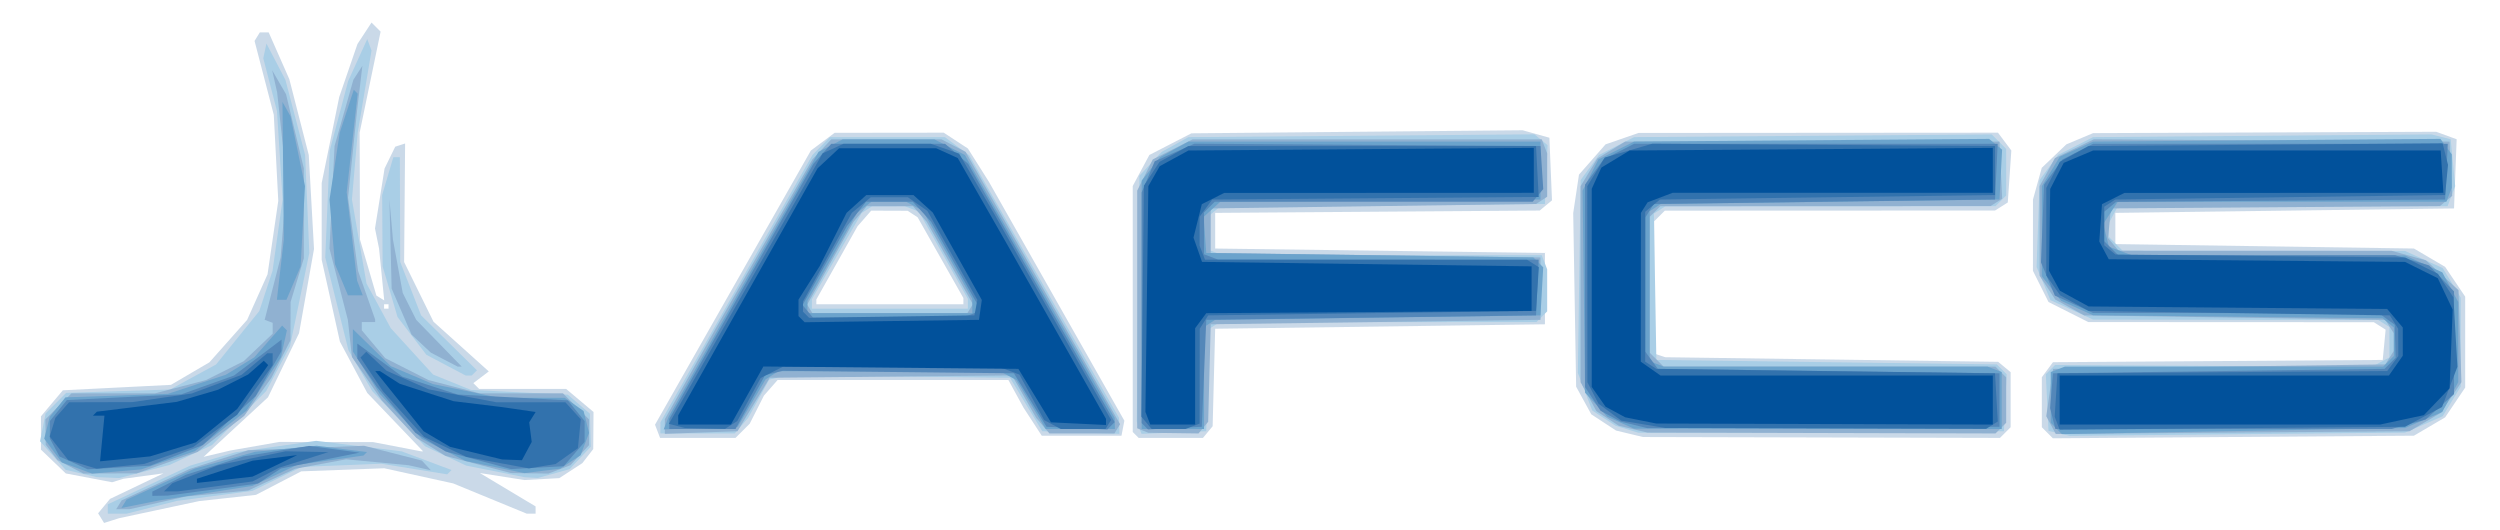<?xml version="1.0" encoding="UTF-8" standalone="no"?>
<!-- Created with Inkscape (http://www.inkscape.org/) -->

<svg
   xmlns:dc="http://purl.org/dc/elements/1.1/"
   xmlns:cc="http://creativecommons.org/ns#"
   xmlns:rdf="http://www.w3.org/1999/02/22-rdf-syntax-ns#"
   xmlns:svg="http://www.w3.org/2000/svg"
   xmlns="http://www.w3.org/2000/svg"
   xmlns:sodipodi="http://sodipodi.sourceforge.net/DTD/sodipodi-0.dtd"
   xmlns:inkscape="http://www.inkscape.org/namespaces/inkscape"
   version="1.1"
   id="svg10"
   width="561"
   height="119"
   viewBox="0 0 561 119"
   sodipodi:docname="logo 3.svg"
   inkscape:version="0.92.4 (5da689c313, 2019-01-14)">
  <defs
     id="defs14" />
  <sodipodi:namedview
     pagecolor="#ffffff"
     bordercolor="#666666"
     borderopacity="1"
     objecttolerance="10"
     gridtolerance="10"
     guidetolerance="10"
     inkscape:pageopacity="0"
     inkscape:pageshadow="2"
     inkscape:window-width="1920"
     inkscape:window-height="1057"
     id="namedview12"
     showgrid="false"
     inkscape:zoom="0.78654189"
     inkscape:cx="394.10485"
     inkscape:cy="109.0829"
     inkscape:window-x="-8"
     inkscape:window-y="-8"
     inkscape:window-maximized="1"
     inkscape:current-layer="svg10" />
  <g
     id="g29"
     inkscape:transform-center-x="-193.25099"
     inkscape:transform-center-y="67.383569"
     transform="translate(-3.814,1.271)">
    <path
       style="fill:#cad9e8"
       d="m 28.852,115.547 -1.683,0.534 -0.67,-1.084 -0.67,-1.084 1.336,-1.615 1.336,-1.615 6,-2.869 6,-2.869 -4.5,0.611 -4.5,0.611 -1.26,0.389 -1.26,0.389 -5.2,-0.986 -5.2,-0.986 -2.79,-2.673 L 13,99.626 v -3.736 -3.736 l 2.459,-2.922 2.459,-2.922 12.127,-0.61 12.127,-0.61 4.316,-2.529 4.316,-2.529 4.237,-4.766 L 59.275,70.5 61.562,65.392 63.849,60.284 65.054,52.046 66.258,43.808 65.755,34.154 65.252,24.5 63.094,16.207 60.935,7.914 61.527,6.957 62.118,6 h 0.996 0.996 l 2.316,5.25 2.316,5.25 2.179,8.5 2.179,8.5 0.59,10.556 0.59,10.556 -1.679,9.444 L 70.921,73.5 67.434,80.693 63.947,87.887 56.723,94.565 49.5,101.243 l 3,-0.709 3,-0.709 5.5,-0.961 5.5,-0.961 10.5,0.012 10.5,0.012 5.386,1.037 5.386,1.037 h 0.241 0.241 L 92.492,93.454 86.229,86.907 83.161,81.15 80.092,75.393 78.046,66.207 76,57.021 v -8.604 -8.604 l 1.968,-9.658 1.968,-9.658 2.046,-5.946 2.046,-5.946 1.579,-2.41 1.579,-2.41 1.019,1.019 1.019,1.019 L 86.872,17.163 84.518,28.5 l 0.04,12 0.04,12 1.84,6.277 1.84,6.277 0.878,0.542 0.878,0.542 L 89.454,60.319 88.874,54.5 88.418,52.25 87.962,49.999 89.037,43.269 90.112,36.538 91.306,34.093 92.5,31.648 93.61,31.287 94.721,30.926 94.61,44.229 94.5,57.532 l 3.292,6.691 3.292,6.691 6.208,5.581 6.208,5.581 -1.734,1.311 -1.734,1.311 0.651,0.651 L 111.333,86 h 9.757 9.757 l 3.077,2.589 3.077,2.589 -0.032,4.161 -0.032,4.161 -1.218,1.575 -1.218,1.575 -2.591,1.686 -2.591,1.686 -3.909,0.216 -3.909,0.216 -5,-0.789 -5,-0.789 6.25,3.746 6.25,3.746 V 113.184 114 h -0.988 -0.988 l -8.262,-3.397 -8.262,-3.397 -7.735,-1.7 -7.735,-1.7 -9.312,0.347 -9.312,0.347 -5.079,2.637 -5.079,2.637 -6.375,0.7 -6.375,0.7 -8.982,1.919 -8.982,1.919 -1.683,0.534 z M 90.5,68 H 91 V 67.5 67 H 90.5 90 v 0.5 0.5 z m 69.897,29 h -8.46 l -0.57,-1.484 -0.57,-1.484 17.482,-30.755 17.482,-30.755 2.672,-1.995 2.672,-1.995 12.241,-0.015 12.241,-0.015 2.71,1.775 2.71,1.775 2.355,3.731 2.355,3.731 15.202,26.812 15.202,26.812 -0.324,1.682 -0.324,1.682 h -8.946 -8.946 L 235.54,93.36 233.5,90.221 231.797,87.11 230.093,84 H 204.202 178.31 l -1.534,1.75 -1.534,1.75 -1.597,3.155 -1.597,3.155 -1.595,1.595 L 168.857,97 Z M 203.5,67 H 220 V 66.302 65.604 L 214.867,56.552 209.734,47.5 208.617,46.765 207.5,46.031 203.405,46.015 199.31,46 l -1.531,1.75 -1.531,1.75 -4.624,8.215 L 187,65.931 V 66.465 67 Z m 63.044,30 h -7.211 L 258.667,96.333 258,95.667 V 68.068 40.469 l 1.868,-3.484 1.868,-3.484 4.713,-2.427 4.713,-2.427 37.169,-0.343 37.169,-0.343 3,0.838 3,0.838 0.291,7.025 0.291,7.025 -1.378,1.144 -1.378,1.144 -36.413,0.263 L 276.5,46.5 v 4 4 l 37,0.5 37,0.5 v 8 8 l -37,0.5 -37,0.5 -0.286,10.941 -0.286,10.941 -1.087,1.309 L 273.755,97 Z M 412.55,96.898 372.5,96.795 369.479,96.071 366.458,95.346 363.678,93.525 360.898,91.703 359.199,88.602 357.5,85.5 l -0.329,-19.478 -0.329,-19.478 0.647,-4.314 0.647,-4.314 2.982,-3.397 2.982,-3.397 3.7,-1.28 3.7,-1.28 40.33,-0.031 40.33,-0.031 1.499,2 1.499,2 -0.398,5.829 -0.398,5.829 -1.43,0.905 L 451.5,45.969 414.45,45.985 377.4,46 376.2,47.2 375,48.4 V 63.231 78.063 l 1.25,0.414 1.25,0.414 37.351,0.516 37.351,0.516 1.399,1.161 L 455,82.245 V 88.422 94.6 l -1.2,1.2 -1.2,1.2 z M 504.991,96.791 464.483,97.083 463.241,95.841 462,94.6 v -5.609 -5.609 l 1.25,-1.687 1.25,-1.687 37,-0.255 37,-0.255 0.324,-3.395 0.324,-3.395 -1.324,-0.84 L 536.5,71.031 504.462,71.015 472.424,71 467.962,68.75 463.5,66.5 461.752,63 l -1.748,-3.5 0.004,-8 0.004,-8 0.988,-3.557 0.988,-3.557 2.756,-2.63 2.756,-2.63 3,-1.261 3,-1.261 38.5,-0.152 38.5,-0.152 2.292,0.84 2.292,0.84 -0.292,7.759 L 554.5,45.5 l -38,0.5 -38,0.5 v 3.5 3.5 l 33.5,0.5 33.5,0.5 3.497,2.054 3.497,2.054 2.253,3.344 L 557,65.296 V 75.5 85.704 l -2.253,3.344 -2.253,3.344 -3.497,2.054 L 545.5,96.5 Z"
       id="path43"
       inkscape:connector-curvature="0" />
    <path
       style="fill:#a9cee6"
       d="M 30.106,114 H 28 v -1.053 -1.053 l 9.25,-4.342 9.25,-4.342 5.066,-1.496 5.066,-1.496 9.067,-1.283 9.067,-1.283 9.59,1.179 9.59,1.179 5.596,2.094 5.596,2.094 -0.488,0.488 -0.488,0.488 -7.391,-1.192 -7.391,-1.192 -8.94,0.357 L 71.5,103.5 l -5.5,2.683 -5.5,2.683 -8.5,1.132 -8.5,1.132 -5.644,1.435 L 32.211,114 Z M 28.04,105.898 25.5,105.795 l -3.486,-0.82 -3.486,-0.82 -2.864,-3.205 -2.864,-3.205 0.624,-3.123 0.624,-3.123 2.305,-2.307 2.305,-2.307 11.664,-0.377 11.664,-0.377 5.155,-2.806 5.155,-2.806 4.848,-5.991 4.848,-5.991 1.489,-4.519 1.489,-4.519 1.125,-8 1.125,-8 -0.627,-9.917 -0.627,-9.917 -1.538,-5.934 -1.538,-5.934 0.357,-1.648 L 63.607,8.5 l 2.133,4.087 2.133,4.087 2.205,8.413 2.205,8.413 0.472,11 0.472,11 L 71.057,65.971 68.885,76.441 66.21,81.471 63.535,86.5 57.467,92.546 51.399,98.592 46.663,100.818 41.928,103.044 36.254,104.522 30.58,106 Z m 94.96,0.003 -1.5,-0.088 -6.547,-1.306 -6.547,-1.306 -4.607,-2.165 L 99.192,98.87 93.272,92.685 87.351,86.5 84.681,81.922 82.011,77.344 79.406,66.922 76.8,56.5 l 0.505,-12 0.505,-12 2.062,-7.782 2.062,-7.782 2.145,-4.718 L 86.225,7.5 86.705,8.779 87.186,10.058 85.636,19.279 84.086,28.5 83.437,36 l -0.649,7.5 1.635,9.418 1.635,9.418 2.721,5.017 2.721,5.017 4.752,5.208 4.752,5.208 4.248,1.721 4.248,1.721 10.865,0.534 10.865,0.534 2.477,2.131 2.477,2.131 0.105,3.697 0.105,3.697 -2.373,2.526 -2.373,2.526 -3.574,0.993 -3.574,0.993 -1.5,-0.088 z m 382.877,-9.727 -37.623,0.359 -2.377,-0.557 -2.377,-0.557 -0.302,-6.357 -0.302,-6.357 1.042,-1.042 1.042,-1.042 35.516,0.222 35.516,0.222 1.993,-1.067 L 540,78.93 v -3.406 -3.406 l -1.25,-0.789 -1.25,-0.789 -32,-0.049 -32,-0.049 -4.784,-2.18 -4.784,-2.18 -1.554,-3.72 -1.554,-3.72 0.338,-9.751 0.338,-9.751 2.065,-2.82 2.065,-2.82 3.935,-2 3.935,-2 37.958,-0.306 37.958,-0.306 2.163,0.543 2.163,0.543 0.507,5.263 0.507,5.263 -0.854,2.25 -0.854,2.25 H 516.06 479.07 L 478.035,46.934 477,48.869 v 1.494 1.494 l 1.571,1.571 1.571,1.571 31.679,0.022 31.679,0.022 4.229,1.92 4.229,1.92 2.017,3.308 2.017,3.308 v 10 10 l -2.023,3.318 -2.023,3.318 -4.223,1.839 -4.223,1.839 -37.623,0.359 z M 160.345,96 H 152 l 0.005,-1.25 0.005,-1.25 17.059,-30 17.059,-30 1.962,-2 1.962,-2 h 12.897 12.897 l 2.737,2.041 2.737,2.041 L 238.124,63.041 254.925,92.5 254.963,94.289 255,96.078 246.352,95.789 237.703,95.5 l -3.626,-6 -3.626,-6 -24.976,-0.281 -24.976,-0.281 -2.048,0.5 -2.048,0.5 -2.35,4.282 L 171.703,92.5 170.196,94.25 168.69,96 Z M 203.5,68 H 221 v -1.1 -1.1 l -5.495,-9.791 -5.495,-9.791 -1.587,-0.609 L 206.836,45 203.168,45.015 199.5,45.031 198.348,45.765 197.196,46.5 191.598,56.197 186,65.894 V 66.947 68 Z m 63.736,27.794 -7.264,0.294 -0.532,-1.385 -0.532,-1.385 0.296,-27.58 0.296,-27.58 2.5,-2.674 2.5,-2.674 3,-1.655 3,-1.655 38.821,-0.314 38.821,-0.314 1.472,1.221 1.472,1.221 -0.292,6.593 L 350.5,44.5 314.087,44.763 277.674,45.025 276.337,46.135 275,47.245 v 3.771 3.771 l 1.582,0.607 L 278.164,56 h 35.811 35.811 l 0.607,1.582 L 351,59.164 V 63.882 68.6 l -1.2,1.2 -1.2,1.2 -35.55,0.015 -35.55,0.015 -1.215,0.772 -1.215,0.772 -0.285,11.462 L 274.5,95.5 Z M 412.5,95.67 l -41,0.17 -2.586,-0.789 -2.586,-0.789 -2.612,-1.711 -2.612,-1.711 -1.609,-4.212 -1.609,-4.212 0.307,-21.637 L 358.5,39.141 l 2.065,-2.82 2.065,-2.82 3.935,-2 3.935,-2 40.127,-0.302 40.127,-0.302 1.623,1.623 L 454,32.143 V 37.371 42.6 l -1.2,1.2 -1.2,1.2 -37.05,0.015 -37.05,0.015 -1.276,0.81 -1.276,0.81 0.276,16.425 L 375.5,79.5 l 38.201,0.5 38.201,0.5 1.1,1.102 1.1,1.102 -0.302,6.398 L 453.5,95.5 Z M 108.991,83 h -0.676 L 103.907,80.674 99.5,78.348 96.259,74.107 93.017,69.867 91.346,64.184 89.675,58.5 l -0.053,-8 -0.053,-8 1.254,-4.25 1.254,-4.25 h 0.731 0.731 l 0.041,11.75 0.041,11.75 2.344,6 2.344,6 6.266,6.163 6.266,6.163 -0.587,0.587 L 109.667,83 Z"
       id="path41"
       inkscape:connector-curvature="0" />
    <path
       style="fill:#90b1d1"
       d="m 31.379,113 h -1.497 l 0.615,-0.996 0.615,-0.996 7.606,-3.514 7.606,-3.514 6.588,-2.106 6.588,-2.106 13,-0.506 13,-0.506 6.491,1.663 6.491,1.663 1.009,1.088 1.009,1.088 -2.5,-0.564 -2.5,-0.564 -7,-0.666 -7,-0.666 -5.734,1.064 -5.734,1.064 -5.266,2.438 -5.266,2.438 -7,0.671 -7,0.671 -6.312,1.428 L 32.876,113 Z M 28.5,104.973 l -6,0.015 -2.905,-1.515 -2.905,-1.515 L 15.376,100.229 14.064,98.5 14.032,95.673 14,92.846 16.923,89.923 19.846,87 h 9.367 9.367 L 44.32,85.505 50.061,84.01 54.281,81.897 58.5,79.784 61.75,76.696 65,73.608 v -1.22 -1.22 L 64.103,70.833 63.205,70.5 l 1.788,-7 1.788,-7 0.69,-8.5 0.69,-8.5 -1.075,-10 -1.075,-10 -0.563,-2.5 -0.563,-2.5 1.559,2.691 1.559,2.691 1.992,8.309 1.992,8.309 0.007,10.091 L 72,56.682 70.511,61.591 69.022,66.5 69.011,70.79 69,75.08 66.866,79.29 64.732,83.5 l -3.05,4.271 -3.05,4.271 -5.256,4.055 -5.256,4.055 -6.809,2.403 -6.809,2.403 -6,0.015 z m 94.185,-0.028 -4.185,-0.055 -7.35,-1.925 -7.35,-1.925 -3.279,-2.026 L 97.243,96.987 93.337,92.743 89.431,88.5 86.109,83.665 82.787,78.83 82.329,74.665 81.871,70.5 l -2.062,-8 -2.062,-8 0.569,-11.5 0.569,-11.5 2.113,-7.438 2.113,-7.438 1.009,-1.562 1.009,-1.562 -0.591,5 -0.591,5 -1.016,9.794 -1.016,9.794 1.122,8.206 L 84.161,59.5 86.081,64.965 88,70.431 V 70.715 71 H 86.5 85 v 0.923 0.923 l 2.63,3.126 2.63,3.126 4.853,2.459 4.853,2.459 5.727,1.492 L 111.42,87 h 9.367 9.367 l 2.923,2.923 L 136,92.846 v 2.888 2.888 l -2.096,2.25 -2.096,2.25 -2.469,0.939 L 126.87,105 122.685,104.945 Z M 161.149,95.79 153,96.081 V 94.44 92.799 L 158.689,82.65 164.378,72.5 175.231,53.52 186.084,34.539 188.216,32.27 190.349,30 h 12.375 12.375 l 2.7,1.401 2.7,1.401 17.332,30.561 17.332,30.561 -0.641,1.038 L 253.882,96 h -7.286 -7.286 l -1.486,-1.75 -1.486,-1.75 -2.721,-4.766 -2.721,-4.766 -27.174,0.266 -27.174,0.266 -3.625,6 -3.625,6 z M 203.5,69 h 17.382 l 0.62,-1.004 0.62,-1.004 -5.179,-9.246 L 211.765,48.5 210.228,46.75 208.69,45 H 203.5 198.31 l -1.477,1.75 -1.477,1.75 -5.208,9.296 -5.208,9.296 0.59,0.954 L 186.118,69 Z M 267.128,95.921 261.5,95.842 260.25,95.338 259,94.833 259.002,68.167 259.003,41.5 260.752,38 262.5,34.5 266.962,32.25 271.424,30 h 39.181 39.181 l 0.607,1.582 L 351,33.164 v 4.859 4.859 L 349.75,43.691 348.5,44.5 312,45 275.5,45.5 v 5 5 l 37,0.5 37,0.5 v 7 7 l -37,0.5 -37,0.5 -0.286,10.941 -0.286,10.941 -1.087,1.309 L 272.755,96 Z M 412.55,95.898 373.5,95.795 l -3.225,-0.766 -3.225,-0.766 -2.504,-1.641 -2.504,-1.641 -1.771,-3.241 L 358.5,84.5 v -22 -22 l 1.886,-3.114 1.886,-3.114 3.114,-1.886 L 368.5,30.5 h 42 42 l 0.302,6.409 0.302,6.409 -1.302,0.826 L 450.5,44.969 413.45,44.985 376.4,45 l -1.2,1.2 -1.2,1.2 v 15.229 15.229 l 1.571,1.571 L 377.143,81 H 414.371 451.6 l 1.2,1.2 1.2,1.2 v 5.1 5.1 l -1.2,1.2 -1.2,1.2 z m 92.263,-0.095 -39.687,0.303 -1.064,-1.989 -1.064,-1.989 0.764,-5.314 0.764,-5.314 37.274,-0.5 37.274,-0.5 0.947,-1.5 0.947,-1.5 v -2 -2 L 540.023,72 539.076,70.5 505.288,70 471.5,69.5 468.259,67.729 465.019,65.958 463.259,63.273 461.5,60.588 V 50.544 40.5 l 1.723,-3.148 1.723,-3.148 4.367,-2.114 4.367,-2.114 39.91,0.262 L 553.5,30.5 l 0.294,6.091 0.294,6.091 -1.381,1.146 -1.381,1.146 -36.913,0.262 L 477.5,45.5 l -0.318,3.315 -0.318,3.315 1.191,1.435 1.191,1.435 30.628,0.006 30.628,0.006 3.844,1.067 3.844,1.067 3.656,3.348 3.656,3.348 0.328,10.329 0.328,10.329 -2.331,3.446 -2.331,3.446 -3.497,2.054 L 544.5,95.5 504.813,95.803 Z m -397.848,-14.809 -0.466,-0.006 -3,-1.56 -3,-1.56 -2.169,-2.032 -2.169,-2.032 -2.232,-5.152 L 91.698,63.5 l -0.247,-10 -0.247,-10 0.394,4.5 0.394,4.5 1.101,5.987 1.101,5.987 1.51,3.013 1.51,3.013 5.109,5.25 5.109,5.25 -0.466,-0.006 z"
       id="path39"
       inkscape:connector-curvature="0" />
    <path
       style="fill:#6ba3cc"
       d="m 35.277,111.876 -4.223,0.846 0.577,-0.933 0.577,-0.933 7.646,-3.489 7.646,-3.489 6.768,-1.88 6.768,-1.88 6.92,-0.682 6.92,-0.682 5.647,0.706 5.647,0.706 -0.394,0.394 -0.394,0.394 -7.44,1.043 -7.44,1.043 -5,2.359 -5,2.359 -10.5,1.637 -10.5,1.637 z M 30,104.535 24.5,105.008 21.094,103.754 17.687,102.5 15.713,99.837 13.739,97.174 14.357,94.714 14.975,92.253 16.74,90.072 18.506,87.891 30.003,87.498 41.5,87.104 48,84.961 l 6.5,-2.143 3.18,-1.947 3.18,-1.947 3.132,-3.567 3.132,-3.567 0.534,0.534 0.534,0.534 -0.664,3.023 -0.664,3.023 -3.868,5.984 -3.868,5.984 -5.801,4.553 -5.801,4.553 L 41.513,102.019 35.5,104.061 Z m 95.5,-0.136 -4,0.499 -6.607,-1.359 -6.607,-1.359 -4.913,-2.49 L 98.46,97.2 93.746,92.16 89.032,87.12 86.016,82.364 83,77.608 v -2.512 -2.512 l 4.25,4.15 4.25,4.15 4.728,2.014 4.728,2.014 7.48,1.545 7.48,1.545 h 7.32 7.32 l 2.108,1.477 2.108,1.477 0.616,2.454 0.616,2.454 -0.957,2.517 -0.957,2.517 -2.295,1.502 -2.295,1.502 z M 505,95.461 466.5,96.142 465.25,94.871 464,93.6 V 87.907 82.214 L 465.582,81.607 467.164,81 H 502.882 538.6 l 1.2,-1.2 1.2,-1.2 v -3.178 -3.178 l -1.262,-1.047 -1.262,-1.047 L 505.988,69.814 473.5,69.478 469.918,67.86 466.336,66.242 464.168,63.486 462,60.73 462.004,50.615 462.008,40.5 l 2.018,-3.31 2.018,-3.31 3.728,-1.69 L 473.5,30.5 l 38.973,-0.305 38.973,-0.305 1.277,1.746 L 554,33.382 v 3.727 3.727 L 553.393,42.418 552.786,44 h -36.87 -36.87 l -1.633,2.493 -1.633,2.493 0.638,2.543 0.638,2.543 2.537,0.965 2.537,0.965 30.685,0.022 30.685,0.022 4.184,1.899 4.184,1.899 1.787,3.329 1.787,3.329 v 9 9 l -1.792,3.338 -1.792,3.338 -4.179,1.802 -4.179,1.802 -38.5,0.681 z m -343.94,-0.668 -8.306,0.292 0.541,-1.41 0.541,-1.41 8.401,-14.883 L 170.636,62.5 179.068,47.648 187.5,32.797 190.2,31.398 192.901,30 l 10.3,0.002 10.3,0.002 3.416,1.748 3.416,1.748 16.806,29.5 16.806,29.5 0.028,1.25 L 254,95 h -7.766 -7.766 l -3.285,-5.492 -3.285,-5.492 -1.883,-1.008 L 228.131,82 203.316,82.015 178.5,82.031 l -1.448,0.916 -1.448,0.916 -3.119,5.319 -3.119,5.319 -8.306,0.292 z M 203.5,69 H 222 v -1.6 -1.6 l -5.552,-9.892 -5.552,-9.892 L 209.013,45.007 207.131,44 h -3.875 -3.875 l -1.632,1.25 -1.632,1.25 -5.559,9.878 L 185,66.256 V 67.628 69 Z M 267,95 h -7 V 67.135 39.27 l 2.088,-2.655 2.088,-2.655 L 267.338,32.23 270.5,30.5 h 39.5 39.5 v 6.5 6.5 l -35.935,0.263 -35.935,0.263 -1.862,1.685 -1.862,1.685 0.298,4.052 L 274.5,55.5 l 36.701,0.5 36.701,0.5 1.106,1.107 1.106,1.107 -0.307,5.393 L 349.5,69.5 313,70 276.5,70.5 275.25,71.309 274,72.118 V 83.559 95 Z m 144.75,-0.039 -41.25,-0.039 -3,-1.333 -3,-1.333 -2.5,-2.706 -2.5,-2.706 L 359.224,64.172 358.947,41.5 360.724,38 362.5,34.5 l 4,-2 4,-2 39.833,-0.303 39.833,-0.303 1.462,1.213 1.462,1.213 -0.295,5.59 L 452.5,43.5 l -38,0.5 -38,0.5 -1.25,0.809 -1.25,0.809 v 16.834 16.834 l 1.582,0.607 L 377.164,81 H 413.5 449.836 l 1.582,0.607 L 453,82.214 V 88.607 95 Z M 67.023,66 H 65.944 L 66.722,59.25 67.5,52.5 67.349,37.051 67.198,21.602 l 0.907,1.621 0.907,1.621 1.618,7.822 1.618,7.822 -0.487,9.006 L 71.273,58.5 69.688,62.25 68.102,66 Z M 83.556,65 H 81.898 L 80.436,61.502 78.975,58.004 78.367,50.752 77.759,43.5 78.905,36 l 1.147,-7.5 1.576,-4.815 1.576,-4.815 0.435,0.435 0.435,0.435 -1.229,11.057 -1.229,11.057 1.163,9.916 1.163,9.916 0.636,1.657 L 85.214,65 Z"
       id="path37"
       inkscape:connector-curvature="0" />
    <path
       style="fill:#5487b9"
       d="M 39.75,109.968 38,110 v -0.48 -0.48 l 3.75,-1.883 3.75,-1.883 6.5,-2.068 6.5,-2.068 7.335,-1.174 7.335,-1.174 5.665,0.754 5.665,0.754 -8.822,1.783 -8.822,1.783 -2.568,1.683 -2.568,1.683 -10.11,1.353 -10.11,1.353 -1.75,0.032 z m -9.25,-6.328 -7,0.406 -3.171,-1.442 -3.171,-1.442 L 16.079,99.147 15,97.131 V 95.177 93.222 L 16.91,90.861 18.821,88.5 31.66,87.858 44.5,87.216 50.411,85.106 56.323,82.997 61.661,78.966 67,74.935 66.991,76.218 66.981,77.5 l -2.903,5.061 -2.903,5.061 -5.929,5.489 -5.929,5.489 -5.908,2.317 -5.908,2.317 -7,0.406 z m 93.901,0.032 -5.901,0.322 -7.35,-1.978 -7.35,-1.978 -3.384,-2.091 L 97.032,95.857 92.691,90.678 88.349,85.5 86.174,82.346 84,79.191 v -1.681 -1.681 l 5.047,3.705 5.047,3.705 6.203,2.008 6.203,2.008 12.365,0.655 12.365,0.655 1.885,2.328 L 135,93.222 v 2.333 2.333 l -2.349,2.731 -2.349,2.731 -5.901,0.322 z M 161.432,95 H 154 V 93.872 92.743 L 156.877,87.622 159.755,82.5 173.043,59 186.332,35.5 188.34,33.25 190.349,31 h 12.77 12.77 l 2.591,2.25 2.591,2.25 16.439,28.976 16.439,28.976 -0.823,0.823 -0.823,0.823 -6.822,-0.299 -6.822,-0.299 -3.661,-6 -3.661,-6 -25.918,-0.281 -25.918,-0.281 -2,0.489 -2,0.489 -3.318,6.042 L 168.865,95 Z m 41.608,-25 h 16.796 L 221.418,69.393 223,68.786 v -1.006 -1.006 L 217.886,57.637 212.773,48.5 210.712,46.25 208.651,44 h -5.25 -5.25 l -2.151,2.75 -2.151,2.75 -4.971,8.842 -4.971,8.842 1.168,1.408 L 186.245,70 Z m 64.418,24.792 -6.041,0.292 -0.709,-0.709 L 260,93.667 V 67.801 41.936 l 1.466,-3.509 1.466,-3.509 4.455,-1.971 4.455,-1.971 38.829,0.262 L 349.5,31.5 l 0.308,4.828 0.308,4.828 -1.18,1.422 L 347.755,44 H 312.078 276.4 l -1.2,1.2 -1.2,1.2 v 4.693 4.693 l 1.582,0.607 L 277.164,57 h 35.966 35.966 l -0.298,6.25 -0.298,6.25 -37,0.5 -37,0.5 -0.5,12 -0.5,12 z M 413,94.653 l -39.5,0.153 -3,-0.73 -3,-0.73 -2.25,-1.209 -2.25,-1.209 -1.75,-2.671 -1.75,-2.671 V 62.867 40.147 L 361.571,37.323 363.642,34.5 367.071,32.752 370.5,31.003 411.298,31.002 452.095,31 451.798,37.25 451.5,43.5 413.213,44 l -38.287,0.5 -0.947,1.5 -0.947,1.5 -0.015,15.059 L 373,77.618 374.418,79.559 375.837,81.5 414.168,82 452.5,82.5 v 6 6 z M 502.769,94.994 465.038,95 464.449,92.655 463.861,90.309 464.18,86.405 464.5,82.5 501.701,82 l 37.201,-0.5 1.247,-1.248 1.247,-1.248 -0.105,-3.697 -0.105,-3.697 -1.785,-1.305 L 537.618,69 505.559,68.978 473.5,68.956 l -4.288,-1.946 -4.288,-1.946 -1.555,-3.721 -1.555,-3.721 0.342,-8.739 L 462.5,40.143 464.571,37.322 466.642,34.5 470.071,32.752 473.5,31.003 513.298,31.002 553.095,31 552.798,37.25 552.5,43.5 515.587,43.762 478.675,44.025 477.337,45.135 476,46.245 v 3.306 3.306 l 1.571,1.571 L 479.143,56 h 31.063 31.063 l 3.816,1.143 3.816,1.143 2.8,2.922 2.8,2.922 v 11.516 11.516 l -3.197,2.856 -3.197,2.856 -3.803,1.056 -3.803,1.056 -37.731,0.006 z"
       id="path35"
       inkscape:connector-curvature="0" />
    <path
       style="fill:#3272ad"
       d="M 42.141,109 H 40.6 l 0.95,-0.928 0.95,-0.928 5.112,-2.003 5.112,-2.003 7.596,-1.569 7.596,-1.569 4.792,0.091 4.792,0.091 -5.5,1.742 -5.5,1.742 -3,1.548 -3,1.548 -8.409,1.119 -8.409,1.119 h -1.541 z m -11.308,-5.63 -5.333,0.534 -3.187,-0.964 -3.187,-0.964 -2.08,-2.645 -2.08,-2.645 0.636,-2.093 L 16.237,92.5 17.773,90.75 19.31,89 26.405,88.98 33.5,88.96 l 6.672,-0.965 6.672,-0.965 5.593,-2.093 5.593,-2.093 2.879,-2.422 L 63.789,78 H 64.394 65 v 1.337 1.337 l -3.987,5.568 -3.987,5.568 -4.932,3.621 -4.932,3.621 -5.498,1.891 -5.498,1.891 z M 125.5,103.343 l -3,0.497 -7,-1.289 -7,-1.289 L 103.739,99.015 98.978,96.769 94.348,91.635 89.719,86.5 l -2.506,-3.77 -2.506,-3.77 0.65,-0.65 0.65,-0.65 2.259,2.122 2.259,2.122 4.743,2.098 4.743,2.098 7.582,1.451 L 115.176,89 h 7.757 7.757 l 1.725,1.906 1.725,1.906 -0.32,3.245 -0.32,3.245 -2.5,1.772 -2.5,1.772 z m 36.5,-8.474 -4.5,-0.101 -1.797,-0.466 -1.797,-0.466 2.376,-4.168 L 158.658,85.5 173.539,59.315 188.42,33.13 190.757,32.065 193.094,31 h 9.804 9.804 l 3.166,1.104 3.166,1.104 3.874,6.646 3.874,6.646 13.181,23.23 13.181,23.23 -0.631,1.02 L 251.882,95 h -5.007 -5.007 L 239.995,93.997 238.122,92.995 235.344,87.89 232.565,82.785 230.218,81.893 227.87,81 203.685,81.015 179.5,81.029 l -2.5,1.26 -2.5,1.26 -2.622,4.837 -2.622,4.837 -1.378,0.873 -1.378,0.873 z M 203.925,69.771 222.474,69.5 l 0.332,-1.727 0.332,-1.727 -5.609,-9.994 -5.609,-9.994 -2.182,-1.528 L 207.555,43 h -4.167 -4.167 l -2.128,1.75 -2.128,1.75 -5.483,9.955 L 184,66.409 v 1.129 1.129 l 0.688,0.688 0.688,0.688 z M 266.041,95 h -3.796 l -1.152,-1.388 -1.152,-1.388 0.279,-25.908 0.279,-25.908 1.759,-2.684 1.759,-2.684 3.241,-1.771 L 270.5,31.5 h 39 39 l 0.299,5.714 0.299,5.714 -36.63,0.286 L 275.837,43.5 274.419,45.441 273,47.382 v 3.227 3.227 l 0.607,1.582 0.607,1.582 36.143,0.015 36.143,0.015 1.311,0.831 1.311,0.831 -0.311,4.903 L 348.5,68.5 311.713,69 l -36.787,0.5 -0.947,1.5 -0.947,1.5 -0.015,10.643 L 273,93.786 271.418,94.393 269.836,95 Z M 413.5,94.867 l -36,-0.102 -4.936,-0.826 -4.936,-0.826 -2.564,-1.903 L 362.5,89.307 361.265,86.904 360.029,84.5 l -0.011,-22 -0.011,-22 1.958,-3.211 1.958,-3.211 5.336,-1.551 5.336,-1.551 38.453,0.262 L 451.5,31.5 V 37 42.5 L 413.902,43 376.305,43.5 374.652,44.872 373,46.245 v 16.819 16.819 l 1.25,0.809 1.25,0.809 38,0.5 38,0.5 0.308,5.405 0.308,5.405 -1.308,0.829 -1.308,0.829 z m 91.247,-0.044 -38.753,0.323 -0.556,-1.45 -0.556,-1.45 0.31,-4.873 L 465.5,82.5 l 37,-0.255 37,-0.255 1.25,-1.687 L 542,78.618 541.985,75.559 541.969,72.5 541.023,71 540.076,69.5 506.288,69 472.5,68.5 469.311,66.756 466.121,65.011 464.561,62.783 463,60.555 V 50.728 40.901 l 1.517,-2.933 1.517,-2.933 3.233,-1.767 L 472.5,31.5 l 39.718,-0.303 39.718,-0.303 0.606,2.414 0.606,2.414 -0.324,3.388 L 552.5,42.5 l -37,0.5 -37,0.5 -1.25,0.809 -1.25,0.809 v 4.319 4.319 l 1.262,1.047 1.262,1.047 32.488,0.325 L 543.5,56.5 l 3.691,1.836 3.691,1.836 1.738,2.652 1.738,2.652 0.45,7.779 0.45,7.779 -1.723,4.51 -1.723,4.51 -4.157,2.223 L 543.5,94.5 504.747,94.823 Z"
       id="path33"
       inkscape:connector-curvature="0" />
    <path
       style="fill:#01519b"
       d="M 54.237,106.394 48,107.099 v -0.468 -0.468 l 6.25,-2.029 6.25,-2.029 5,-0.624 5,-0.624 -5.013,2.416 -5.013,2.416 z M 31.885,101.697 26.269,102.253 26.762,97.127 27.254,92 H 25.961 24.667 L 25.111,91.556 25.555,91.112 34.528,90.008 43.5,88.904 48.122,87.544 52.744,86.184 56.122,84.471 59.5,82.759 l 1.756,-1.54 1.756,-1.54 0.49,0.49 0.49,0.49 -3.477,4.921 L 57.039,90.5 52.409,94.244 47.779,97.988 42.639,99.565 37.5,101.142 Z m 86.83,0.219 -2.215,-0.083 -5.842,-1.414 -5.842,-1.414 -2.977,-1.752 L 98.863,95.5 93.443,88.75 88.022,82 h 0.524 0.524 l 2.215,1.419 2.215,1.419 6.042,1.959 6.042,1.959 5.458,0.664 5.458,0.664 3.754,0.547 3.754,0.547 -0.723,1.161 -0.723,1.161 0.284,2.195 0.284,2.195 -1.1,2.055 -1.1,2.055 -2.215,-0.083 z M 161.914,94 H 156 V 92.965 91.931 L 160.623,83.715 165.246,75.5 176.263,56 187.279,36.5 189.695,34.25 192.112,32 h 10.897 10.897 l 2.413,1.099 2.413,1.099 5.521,9.651 L 229.774,53.5 240.887,73.105 252,92.711 v 0.692 0.692 L 245.828,93.798 239.656,93.5 l -3.66,-6 -3.66,-6 -28.61,-0.265 -28.61,-0.265 -3.644,6.515 L 167.828,94 Z M 203.937,70.771 223.5,70.5 l 0.317,-2.231 0.317,-2.231 -5.505,-9.808 -5.505,-9.808 -2.167,-1.961 L 208.79,42.5 H 203.5 198.21 l -2.214,2 -2.214,2 -3.013,5.963 -3.013,5.963 -2.378,3.767 L 183,65.96 v 1.853 1.853 l 0.687,0.687 0.687,0.687 z M 266.969,94 h -5.031 L 261.392,92.579 260.847,91.159 261.173,65.829 261.5,40.5 l 1.28,-2.24 1.28,-2.24 3.22,-1.76 L 270.5,32.5 309.25,32.206 348,31.912 V 36.956 42 l -34.75,0.015 -34.75,0.015 -2.5,1.26 -2.5,1.26 -0.933,3.753 -0.933,3.753 0.957,2.722 0.957,2.722 36.976,0.5 36.976,0.5 v 5 5 l -36.5,0.255 -36.5,0.255 -1.25,1.686 -1.25,1.686 V 83.191 94 Z M 413.25,93.885 375.5,93.77 372,93.07 368.5,92.37 366.301,91.177 364.103,89.985 362.551,87.77 361,85.555 V 63.325 41.094 l 1.085,-2.382 1.085,-2.382 3.165,-1.915 L 369.5,32.5 410.25,32.208 451,31.916 V 36.958 42 h -35.935 -35.935 l -2.795,1.063 -2.795,1.063 -0.755,1.187 L 372.031,46.5 372.015,63.193 372,79.887 374.223,81.443 376.445,83 H 413.723 451 V 88.5 94 Z M 501.951,94 H 466 V 88.5 83 h 36.943 36.943 L 541.443,80.777 543,78.555 v -3.167 -3.167 l -1.75,-2.08 -1.75,-2.08 L 506,67.781 472.5,67.5 469.28,65.74 466.059,63.979 464.839,61.74 463.619,59.5 l 0.131,-9.184 0.131,-9.184 1.513,-2.925 1.513,-2.925 3.297,-1.391 L 473.5,32.5 h 39 39 l 0.305,4.75 0.305,4.75 -35.805,0.015 -35.805,0.015 -2.5,1.259 -2.5,1.259 -0.306,4.188 -0.306,4.188 1.064,1.988 1.064,1.988 33.242,0.3 L 543.5,57.5 l 3.673,1.827 3.673,1.827 1.673,3.525 1.673,3.525 -0.346,8.833 -0.346,8.833 -2.886,3.011 -2.886,3.011 -4.914,1.054 L 537.902,94 Z"
       id="path31"
       inkscape:connector-curvature="0" />
  </g>
</svg>
